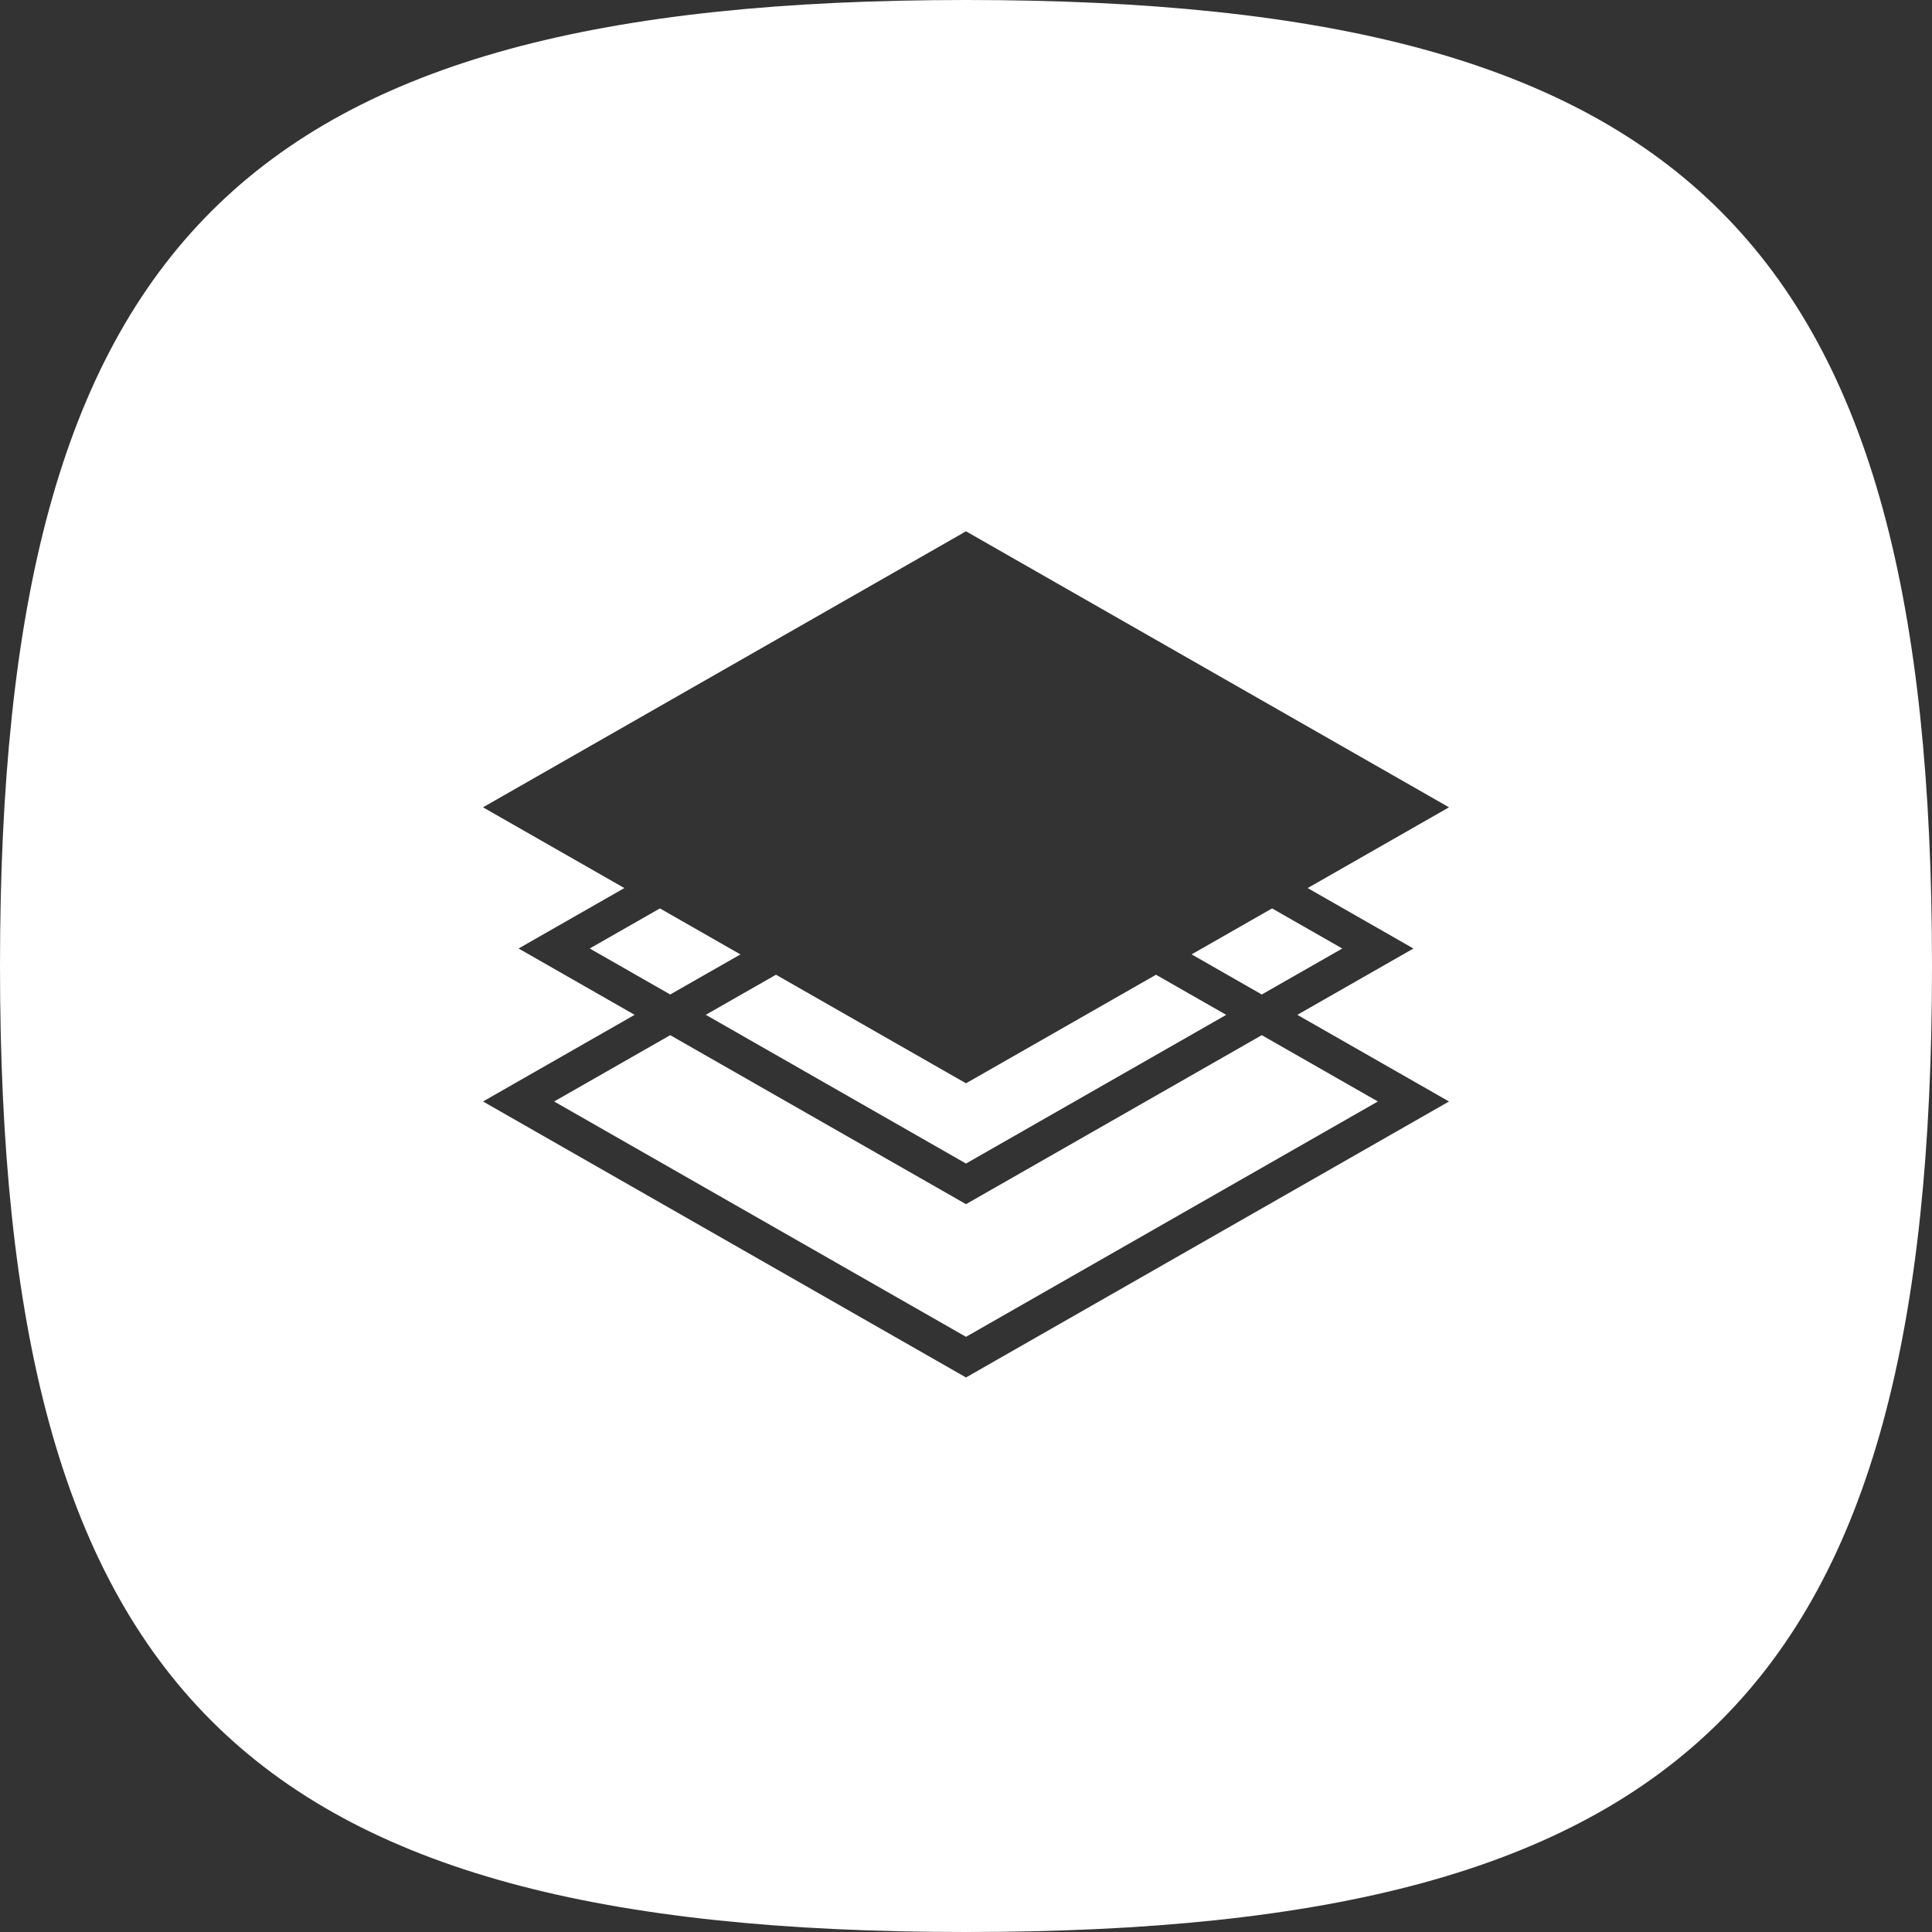 <svg width="80" height="80" fill="none" xmlns="http://www.w3.org/2000/svg"><rect width="100%" height="100%" fill="#333333" stroke="none"/><path fill-rule="evenodd" clip-rule="evenodd" d="M40 0C10 0 0 10 0 40s10 40 40 40 40-10 40-40S70 0 40 0zm0 22L20 33.429l5.853 3.344-4.38 2.502 4.806 2.747L20 45.61l20 11.428L60 45.61l-6.28-3.588 4.807-2.746-4.38-2.503L60 33.429 40 22zM27.326 37.615l-2.907 1.66 3.333 1.905 2.907-1.66-3.333-1.905zm4.806 2.746l-2.907 1.66L40 48.18l10.775-6.157-2.907-1.661L40 44.857l-7.868-4.496zm17.21-.842l2.906 1.661 3.333-1.904-2.907-1.661-3.333 1.904zm-21.59 3.345L40 49.862l12.248-6.998 4.806 2.746L40 55.355 22.946 45.61l4.806-2.746z" fill="#fff"/></svg>